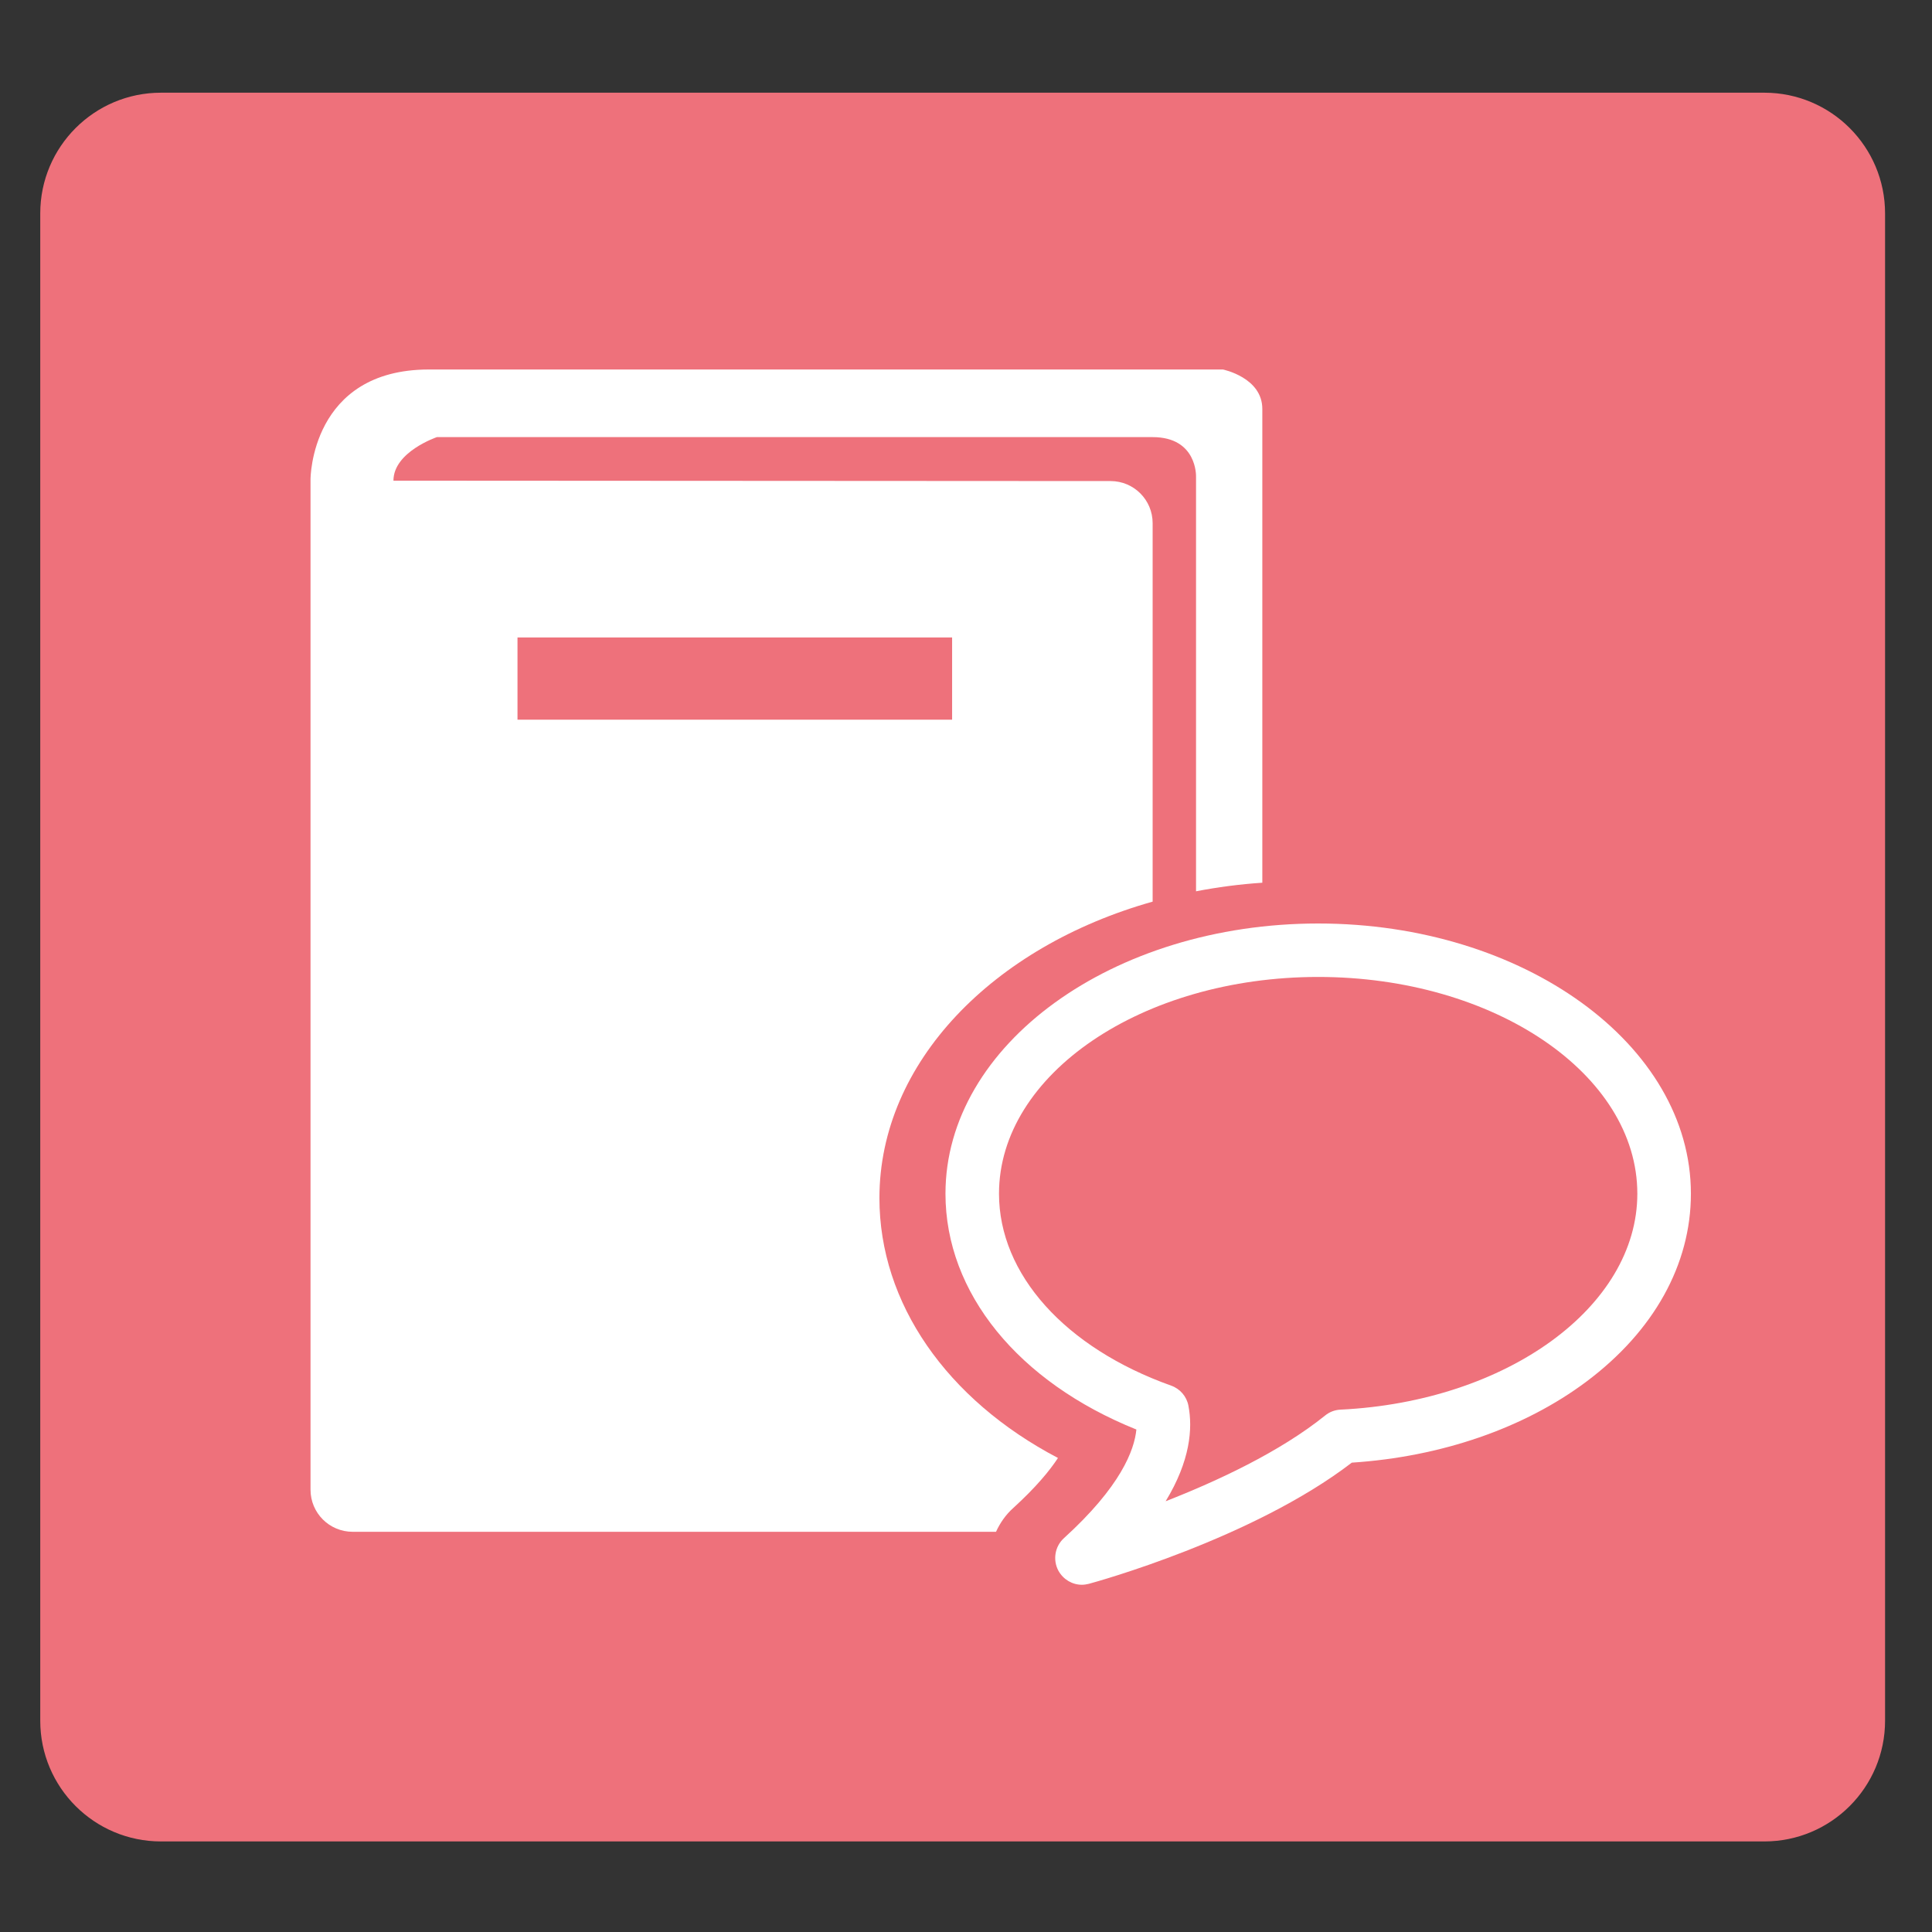 <?xml version="1.0" encoding="utf-8"?>
<!-- Generator: Adobe Illustrator 16.0.0, SVG Export Plug-In . SVG Version: 6.00 Build 0)  -->
<!DOCTYPE svg PUBLIC "-//W3C//DTD SVG 1.1//EN" "http://www.w3.org/Graphics/SVG/1.1/DTD/svg11.dtd">
<svg version="1.1" id="Layer_1" xmlns="http://www.w3.org/2000/svg" xmlns:xlink="http://www.w3.org/1999/xlink" x="0px" y="0px"
	 width="48px" height="48px" viewBox="0 0 48 48" enable-background="new 0 0 48 48" xml:space="preserve">
<rect x="0" y="0" width="48" height="48" fill="#333333" stroke="none"/>
<g>
	<path fill="#EE717B" d="M1,42.75c0,1.657,1.343,3,3,3h39.834c1.657,0,3-1.343,3-3V5.303c0-1.657-1.343-3-3-3H4
		c-1.657,0-3,1.343-3,3V42.75z"/>
</g>
<g>
	<g>
		<path fill="#FFFFFF" d="M21.849,29.766c0-3.374,2.831-6.252,6.788-7.365v-9.403c0-0.579-0.468-1.046-1.044-1.046l-17.818-0.01
			c0-0.717,1.08-1.082,1.08-1.082h17.781c1.113,0,1.079,0.98,1.079,0.98v10.304c0.536-0.103,1.083-0.176,1.647-0.213V10.161
			c0.001-0.783-0.979-0.981-0.979-0.981H10.657c-2.94,0-2.942,2.724-2.942,2.724v25.108c0,0.577,0.467,1.045,1.048,1.045h15.983
			c0.099-0.218,0.24-0.423,0.428-0.591c0.565-0.515,0.905-0.929,1.111-1.243C23.522,34.775,21.849,32.375,21.849,29.766z
			 M12.857,15.837h10.798v2.043H12.857V15.837z"/>
		<path fill="#FFFFFF" d="M32.751,22.944c-5.105,0-9.261,3.01-9.261,6.713c0,2.465,1.807,4.678,4.743,5.859
			c-0.05,0.511-0.386,1.415-1.801,2.7c-0.226,0.206-0.28,0.543-0.135,0.81c0.121,0.217,0.345,0.347,0.582,0.347
			c0.06,0,0.118-0.01,0.175-0.024c0.17-0.045,4.073-1.122,6.531-3.01c2.219-0.145,4.282-0.855,5.831-2.015
			c1.673-1.252,2.594-2.908,2.594-4.666C42.011,25.955,37.856,22.944,32.751,22.944z M33.307,35.022
			c-0.143,0.006-0.276,0.057-0.386,0.147c-1.123,0.905-2.684,1.63-3.961,2.129c0.613-1.007,0.675-1.808,0.566-2.373
			c-0.043-0.23-0.207-0.422-0.431-0.5c-2.635-0.94-4.275-2.768-4.275-4.768c0-2.969,3.558-5.385,7.931-5.385
			c4.371,0,7.928,2.416,7.928,5.385C40.679,32.469,37.438,34.821,33.307,35.022z"/>
	</g>
</g>
</svg>
